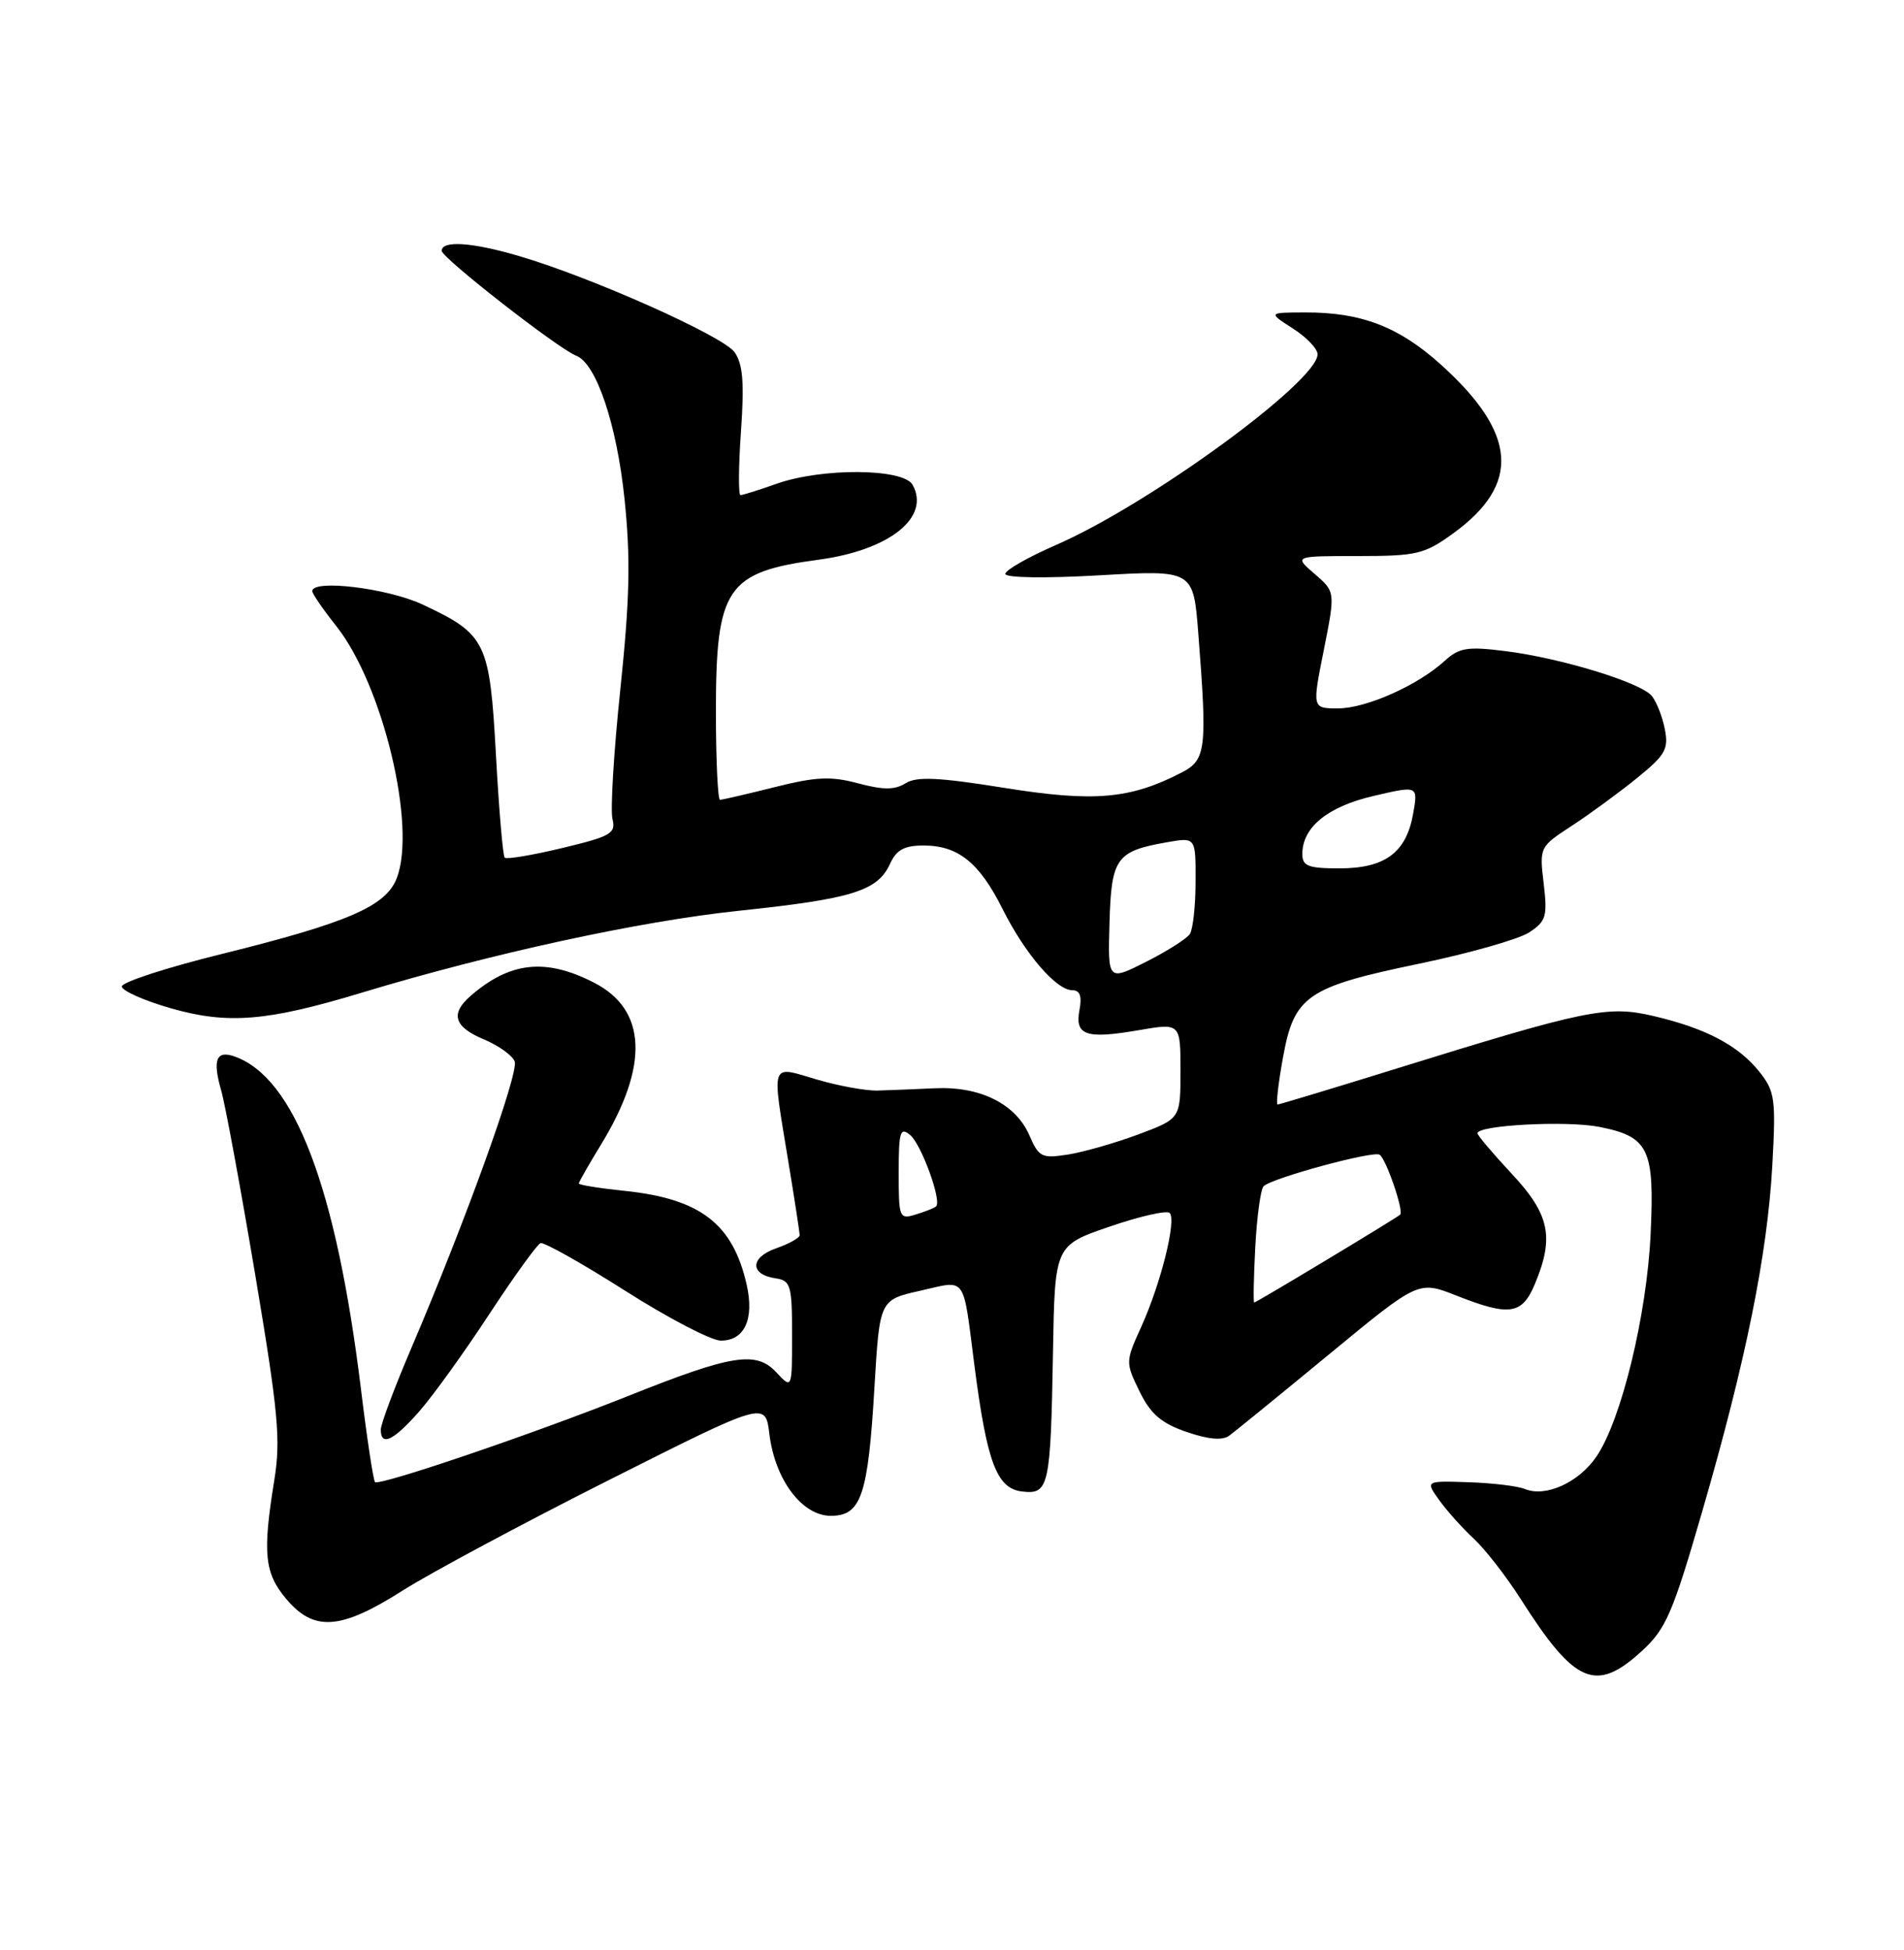 <?xml version="1.0" encoding="UTF-8" standalone="no"?>
<!DOCTYPE svg PUBLIC "-//W3C//DTD SVG 1.1//EN" "http://www.w3.org/Graphics/SVG/1.1/DTD/svg11.dtd" >
<svg xmlns="http://www.w3.org/2000/svg" xmlns:xlink="http://www.w3.org/1999/xlink" version="1.1" viewBox="0 0 250 256">
 <g >
 <path fill="currentColor"
d=" M 215.59 216.74 C 218.75 213.84 219.63 211.81 223.54 198.31 C 229.26 178.56 232.05 164.75 232.71 153.00 C 233.19 144.28 233.05 143.27 231.03 140.73 C 228.27 137.26 224.01 135.01 217.17 133.40 C 211.06 131.96 208.42 132.50 182.80 140.46 C 174.75 142.96 167.98 145.00 167.75 145.00 C 167.53 145.00 167.84 142.22 168.46 138.83 C 169.92 130.72 171.60 129.57 186.42 126.50 C 192.95 125.14 199.42 123.30 200.78 122.41 C 203.01 120.95 203.20 120.31 202.69 115.99 C 202.12 111.24 202.16 111.16 206.31 108.46 C 208.61 106.96 212.46 104.15 214.85 102.22 C 218.68 99.12 219.12 98.36 218.59 95.70 C 218.26 94.04 217.49 92.09 216.87 91.35 C 215.41 89.59 204.94 86.39 197.66 85.48 C 192.67 84.85 191.59 85.03 189.69 86.76 C 186.20 89.96 179.38 93.00 175.69 93.00 C 172.29 93.00 172.29 93.00 173.82 85.34 C 175.34 77.69 175.34 77.69 172.61 75.34 C 169.89 73.00 169.89 73.00 178.29 73.00 C 186.03 73.00 187.03 72.76 190.80 70.03 C 199.72 63.57 199.22 56.88 189.14 47.82 C 183.66 42.89 178.71 40.99 171.38 41.02 C 166.50 41.03 166.50 41.03 169.75 43.12 C 171.54 44.26 173.00 45.79 173.00 46.51 C 173.00 50.09 150.87 66.23 138.67 71.54 C 135.00 73.14 132.00 74.85 132.00 75.34 C 132.00 75.86 137.19 75.94 144.34 75.53 C 156.69 74.82 156.69 74.82 157.34 83.16 C 158.53 98.41 158.36 99.76 155.15 101.42 C 148.41 104.91 143.64 105.32 131.91 103.44 C 123.24 102.05 120.37 101.91 118.90 102.83 C 117.47 103.72 115.99 103.72 112.68 102.84 C 109.11 101.88 107.15 101.97 101.71 103.34 C 98.07 104.25 94.84 105.00 94.54 105.00 C 94.25 105.00 94.00 99.80 94.00 93.45 C 94.00 77.15 95.38 75.10 107.48 73.48 C 116.80 72.23 122.21 67.91 119.82 63.64 C 118.61 61.48 107.96 61.40 102.00 63.50 C 99.66 64.33 97.51 65.00 97.23 65.00 C 96.94 65.00 96.97 61.24 97.29 56.64 C 97.74 50.26 97.55 47.80 96.45 46.24 C 94.97 44.12 77.54 36.35 68.07 33.59 C 61.97 31.80 58.00 31.54 58.00 32.93 C 58.00 33.85 73.32 45.80 75.66 46.70 C 78.29 47.71 80.98 55.69 82.00 65.49 C 82.81 73.28 82.69 78.62 81.46 90.41 C 80.59 98.66 80.13 106.36 80.42 107.52 C 80.89 109.41 80.21 109.80 73.83 111.33 C 69.91 112.27 66.51 112.84 66.27 112.60 C 66.03 112.36 65.51 106.30 65.12 99.13 C 64.30 84.24 63.84 83.28 55.50 79.37 C 50.93 77.22 41.00 76.01 41.00 77.61 C 41.00 77.94 42.42 80.01 44.16 82.20 C 50.27 89.92 54.73 108.50 52.09 115.30 C 50.67 118.98 45.67 121.14 29.12 125.24 C 21.90 127.02 16.00 128.94 16.00 129.50 C 16.00 130.07 18.89 131.35 22.43 132.37 C 29.91 134.51 35.06 134.09 47.50 130.32 C 64.60 125.15 83.99 120.94 97.00 119.57 C 111.92 118.00 115.24 116.97 116.87 113.39 C 117.70 111.57 118.75 111.00 121.26 111.00 C 125.80 111.00 128.59 113.24 131.63 119.32 C 134.57 125.20 138.69 130.00 140.80 130.00 C 141.80 130.00 142.08 130.78 141.74 132.58 C 141.10 135.93 142.59 136.44 149.49 135.25 C 155.00 134.30 155.00 134.30 155.00 140.58 C 155.00 146.86 155.00 146.86 149.49 148.92 C 146.46 150.05 142.30 151.24 140.24 151.57 C 136.78 152.11 136.40 151.92 135.16 149.05 C 133.37 144.92 128.69 142.59 122.75 142.87 C 120.14 142.99 116.76 143.13 115.25 143.17 C 113.74 143.22 110.14 142.57 107.25 141.72 C 101.05 139.90 101.32 139.14 103.51 152.50 C 104.33 157.45 104.99 161.79 105.00 162.15 C 105.00 162.51 103.61 163.29 101.91 163.88 C 98.47 165.08 98.43 167.32 101.83 167.82 C 103.82 168.11 104.00 168.72 104.00 175.26 C 104.00 182.38 104.00 182.38 101.93 180.16 C 99.29 177.32 96.12 177.82 82.50 183.26 C 70.04 188.23 49.79 195.12 49.24 194.57 C 49.02 194.35 48.18 188.84 47.39 182.33 C 44.14 155.84 38.67 141.46 30.78 138.69 C 28.40 137.85 27.89 139.14 29.03 143.11 C 29.57 144.97 31.58 155.88 33.51 167.35 C 36.55 185.47 36.88 189.01 36.01 194.35 C 34.46 203.92 34.72 206.52 37.59 209.92 C 41.23 214.24 44.73 213.99 52.89 208.80 C 56.53 206.49 68.72 199.96 80.00 194.28 C 100.50 183.96 100.50 183.96 101.02 188.25 C 101.75 194.26 105.31 199.00 109.09 199.00 C 113.08 199.00 113.98 196.35 114.82 182.07 C 115.50 170.65 115.50 170.65 120.83 169.45 C 127.00 168.06 126.39 167.22 127.95 179.31 C 129.60 192.05 130.88 195.43 134.22 195.81 C 137.73 196.22 137.95 195.22 138.26 177.50 C 138.50 163.50 138.50 163.50 145.70 161.03 C 149.66 159.67 153.20 158.87 153.58 159.24 C 154.50 160.17 152.43 168.48 149.86 174.16 C 147.77 178.76 147.77 178.86 149.62 182.66 C 151.07 185.63 152.47 186.84 155.78 187.98 C 158.65 188.97 160.49 189.14 161.40 188.48 C 162.14 187.94 168.03 183.14 174.50 177.81 C 186.24 168.13 186.24 168.13 191.16 170.06 C 198.22 172.85 199.85 172.61 201.55 168.53 C 204.10 162.42 203.47 159.41 198.50 154.10 C 196.03 151.46 194.00 149.06 194.00 148.78 C 194.00 147.71 205.66 147.10 209.94 147.93 C 216.50 149.22 217.26 150.79 216.73 162.00 C 216.23 172.66 212.89 186.40 209.63 191.20 C 207.32 194.62 202.95 196.61 200.22 195.48 C 199.27 195.09 195.95 194.69 192.82 194.59 C 187.15 194.40 187.15 194.40 188.98 196.95 C 189.98 198.35 192.02 200.62 193.51 202.00 C 195.00 203.38 197.79 206.97 199.72 210.00 C 206.79 221.11 209.55 222.28 215.59 216.74 Z  M 55.06 185.28 C 56.86 183.23 60.99 177.49 64.24 172.53 C 67.50 167.56 70.53 163.37 70.97 163.20 C 71.42 163.04 76.42 165.85 82.08 169.45 C 87.74 173.05 93.40 176.00 94.65 176.00 C 97.76 176.00 99.06 173.19 98.04 168.66 C 96.23 160.66 91.97 157.38 82.03 156.34 C 78.71 156.00 76.00 155.56 76.00 155.37 C 76.00 155.18 77.31 152.89 78.91 150.27 C 85.26 139.88 84.93 132.54 77.97 128.99 C 71.62 125.74 66.93 126.26 61.75 130.78 C 59.10 133.10 59.63 134.82 63.51 136.44 C 65.45 137.25 67.28 138.56 67.58 139.35 C 68.15 140.84 61.10 160.38 54.03 176.93 C 51.81 182.12 50.00 186.95 50.00 187.68 C 50.00 189.94 51.66 189.15 55.06 185.28 Z  M 164.82 163.75 C 165.03 159.76 165.52 156.16 165.91 155.74 C 166.89 154.69 180.26 151.05 181.14 151.59 C 181.99 152.11 184.35 158.99 183.85 159.46 C 183.31 159.95 164.96 171.00 164.68 171.00 C 164.55 171.00 164.61 167.74 164.82 163.75 Z  M 118.00 153.94 C 118.00 148.56 118.20 147.92 119.50 149.00 C 120.98 150.23 123.69 157.68 122.91 158.38 C 122.68 158.59 121.49 159.06 120.25 159.44 C 118.08 160.11 118.00 159.90 118.00 153.94 Z  M 145.68 121.15 C 145.92 112.63 146.55 111.74 153.25 110.57 C 157.00 109.91 157.00 109.91 156.98 115.70 C 156.98 118.89 156.64 122.00 156.23 122.62 C 155.83 123.23 153.24 124.88 150.48 126.27 C 145.46 128.80 145.46 128.80 145.68 121.15 Z  M 171.00 112.11 C 171.00 108.60 174.33 105.89 180.37 104.49 C 186.20 103.13 186.20 103.13 185.55 106.82 C 184.65 111.93 181.86 114.00 175.89 114.00 C 171.76 114.00 171.00 113.71 171.00 112.11 Z "/>
</g>
</svg>